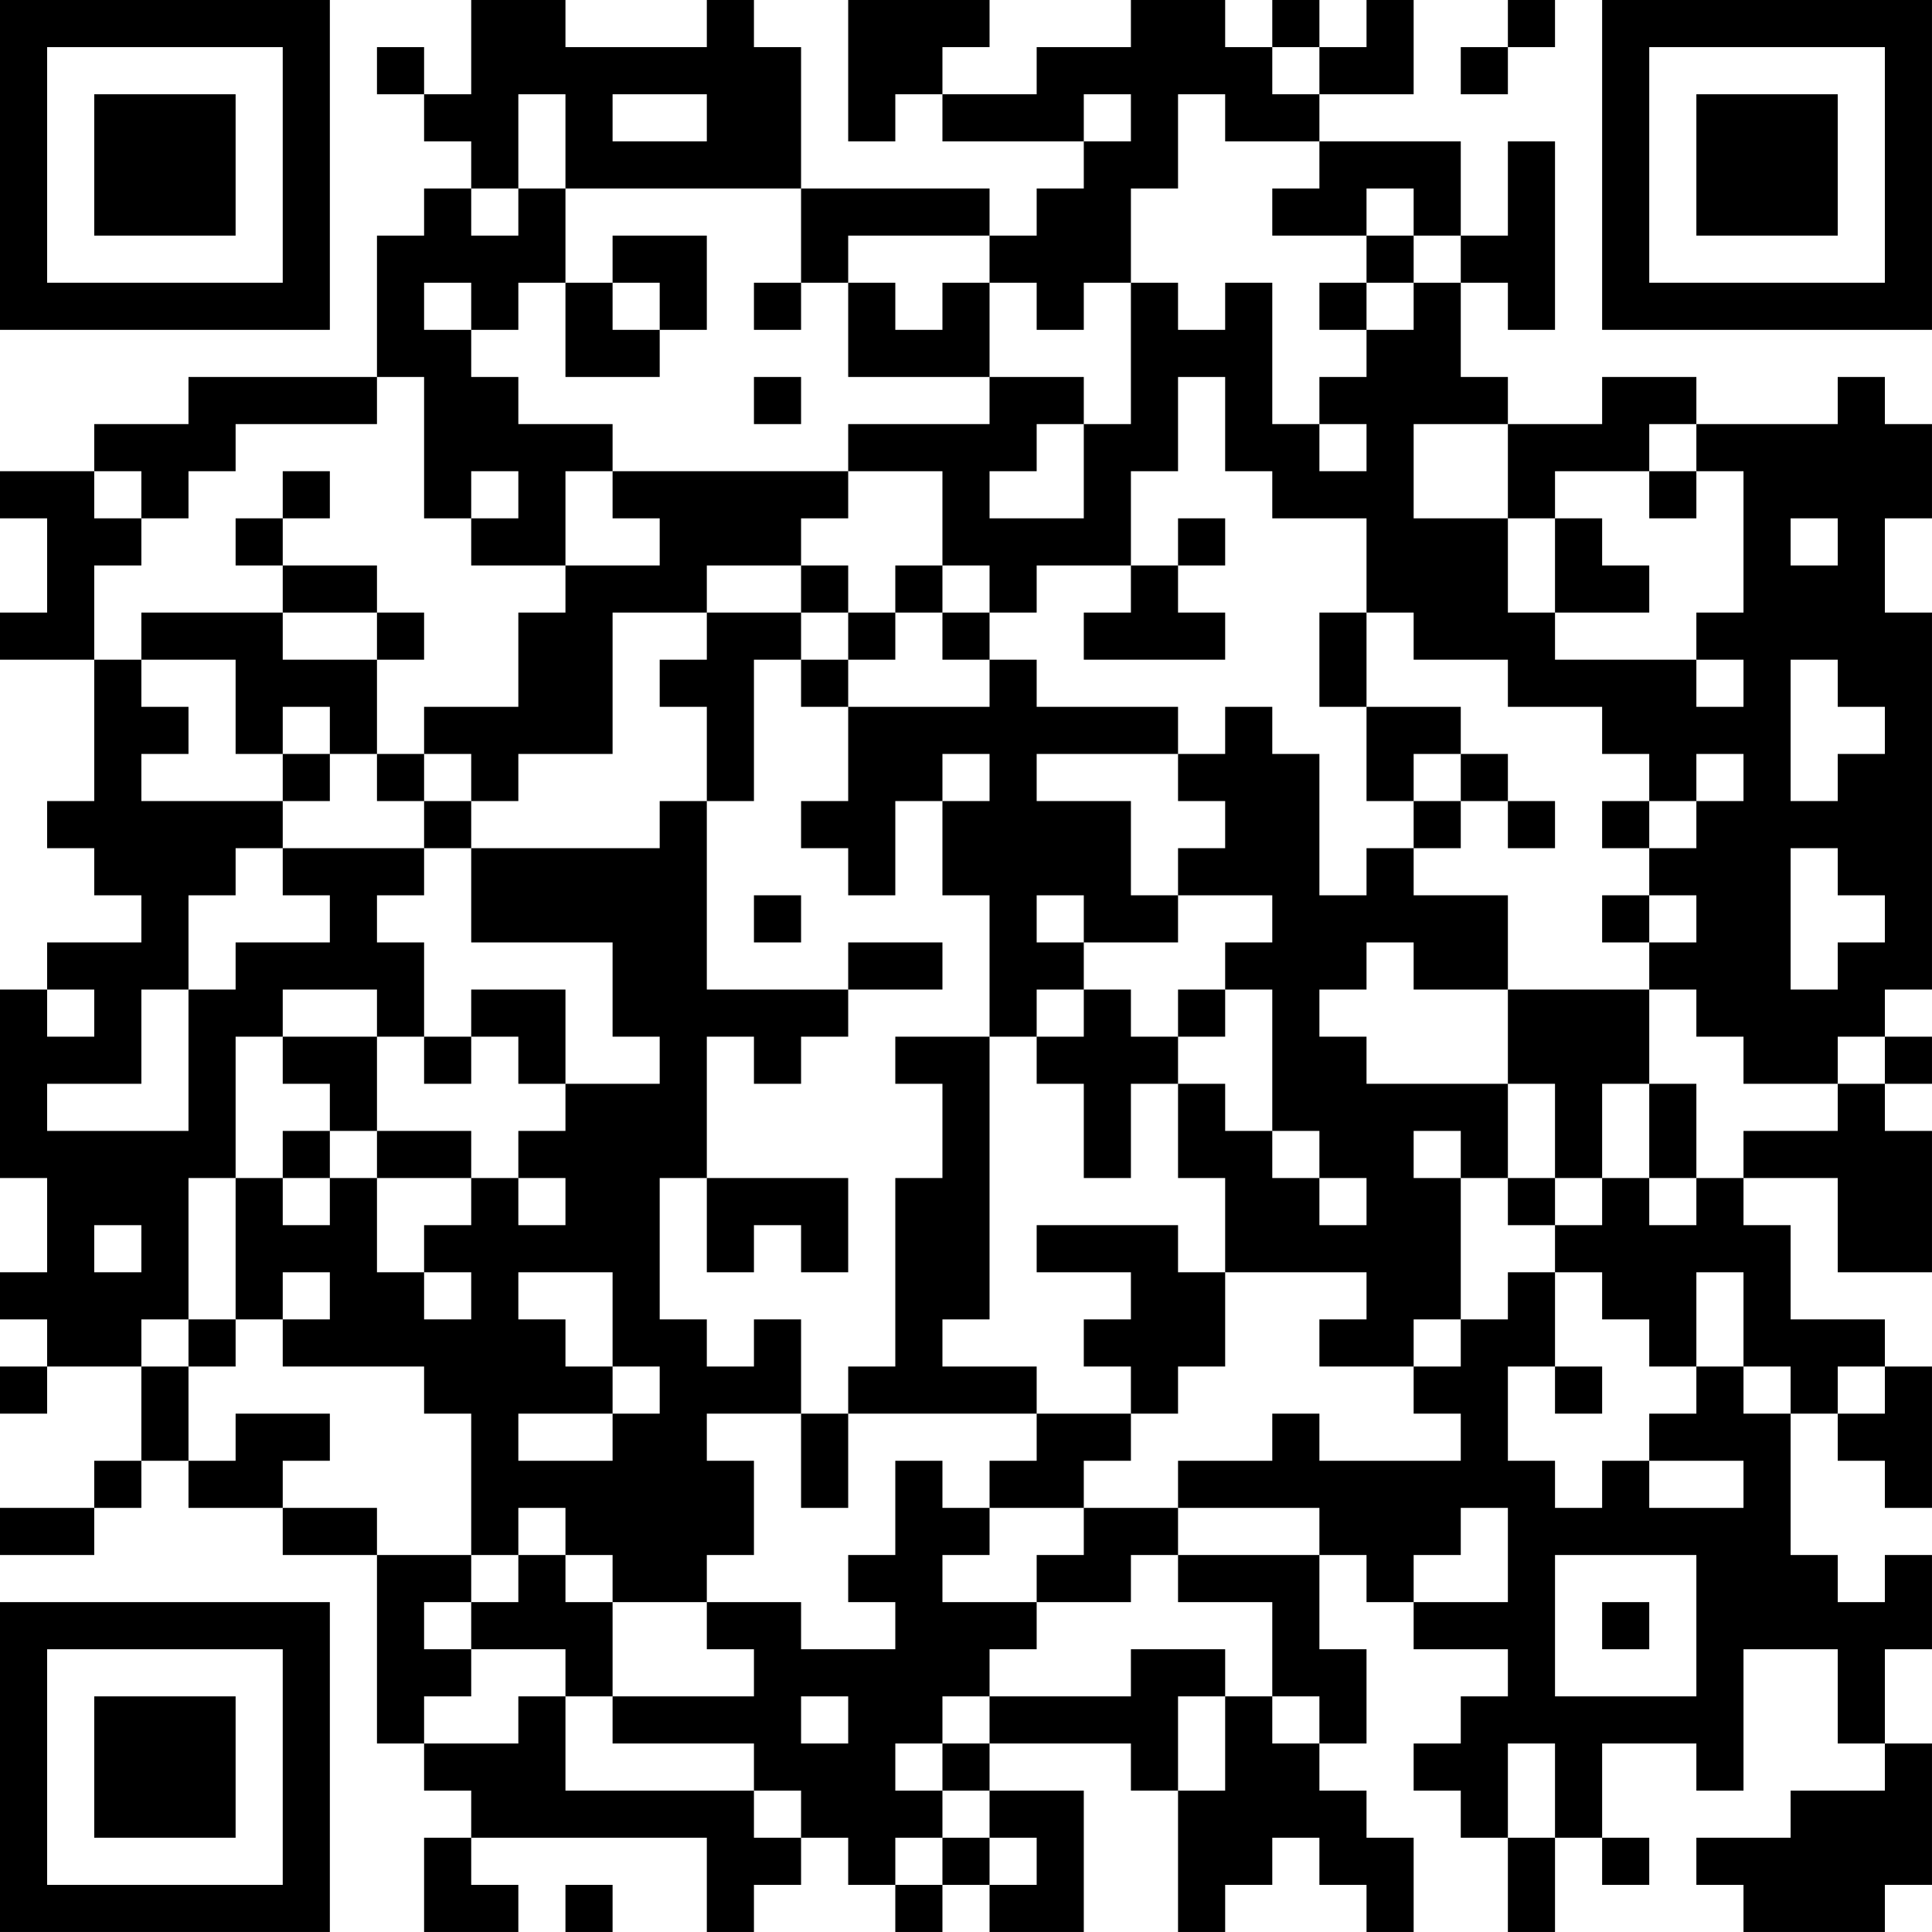 <?xml version="1.0" encoding="UTF-8"?>
<svg xmlns="http://www.w3.org/2000/svg" version="1.1" width="200" height="200" viewBox="0 0 200 200"><rect x="0" y="0" width="200" height="200" fill="#ffffff"/><g transform="scale(4.878)"><g transform="translate(0,0)"><path fill-rule="evenodd" d="M10 0L10 2L9 2L9 1L8 1L8 2L9 2L9 3L10 3L10 4L9 4L9 5L8 5L8 8L4 8L4 9L2 9L2 10L0 10L0 11L1 11L1 13L0 13L0 14L2 14L2 17L1 17L1 18L2 18L2 19L3 19L3 20L1 20L1 21L0 21L0 25L1 25L1 27L0 27L0 28L1 28L1 29L0 29L0 30L1 30L1 29L3 29L3 31L2 31L2 32L0 32L0 33L2 33L2 32L3 32L3 31L4 31L4 32L6 32L6 33L8 33L8 37L9 37L9 38L10 38L10 39L9 39L9 41L11 41L11 40L10 40L10 39L15 39L15 41L16 41L16 40L17 40L17 39L18 39L18 40L19 40L19 41L20 41L20 40L21 40L21 41L23 41L23 38L21 38L21 37L24 37L24 38L25 38L25 41L26 41L26 40L27 40L27 39L28 39L28 40L29 40L29 41L30 41L30 39L29 39L29 38L28 38L28 37L29 37L29 35L28 35L28 33L29 33L29 34L30 34L30 35L32 35L32 36L31 36L31 37L30 37L30 38L31 38L31 39L32 39L32 41L33 41L33 39L34 39L34 40L35 40L35 39L34 39L34 37L36 37L36 38L37 38L37 35L39 35L39 37L40 37L40 38L38 38L38 39L36 39L36 40L37 40L37 41L40 41L40 40L41 40L41 37L40 37L40 35L41 35L41 33L40 33L40 34L39 34L39 33L38 33L38 30L39 30L39 31L40 31L40 32L41 32L41 29L40 29L40 28L38 28L38 26L37 26L37 25L39 25L39 27L41 27L41 24L40 24L40 23L41 23L41 22L40 22L40 21L41 21L41 13L40 13L40 11L41 11L41 9L40 9L40 8L39 8L39 9L36 9L36 8L34 8L34 9L32 9L32 8L31 8L31 6L32 6L32 7L33 7L33 3L32 3L32 5L31 5L31 3L28 3L28 2L30 2L30 0L29 0L29 1L28 1L28 0L27 0L27 1L26 1L26 0L24 0L24 1L22 1L22 2L20 2L20 1L21 1L21 0L18 0L18 3L19 3L19 2L20 2L20 3L23 3L23 4L22 4L22 5L21 5L21 4L17 4L17 1L16 1L16 0L15 0L15 1L12 1L12 0ZM32 0L32 1L31 1L31 2L32 2L32 1L33 1L33 0ZM27 1L27 2L28 2L28 1ZM11 2L11 4L10 4L10 5L11 5L11 4L12 4L12 6L11 6L11 7L10 7L10 6L9 6L9 7L10 7L10 8L11 8L11 9L13 9L13 10L12 10L12 12L10 12L10 11L11 11L11 10L10 10L10 11L9 11L9 8L8 8L8 9L5 9L5 10L4 10L4 11L3 11L3 10L2 10L2 11L3 11L3 12L2 12L2 14L3 14L3 15L4 15L4 16L3 16L3 17L6 17L6 18L5 18L5 19L4 19L4 21L3 21L3 23L1 23L1 24L4 24L4 21L5 21L5 20L7 20L7 19L6 19L6 18L9 18L9 19L8 19L8 20L9 20L9 22L8 22L8 21L6 21L6 22L5 22L5 25L4 25L4 28L3 28L3 29L4 29L4 31L5 31L5 30L7 30L7 31L6 31L6 32L8 32L8 33L10 33L10 34L9 34L9 35L10 35L10 36L9 36L9 37L11 37L11 36L12 36L12 38L16 38L16 39L17 39L17 38L16 38L16 37L13 37L13 36L16 36L16 35L15 35L15 34L17 34L17 35L19 35L19 34L18 34L18 33L19 33L19 31L20 31L20 32L21 32L21 33L20 33L20 34L22 34L22 35L21 35L21 36L20 36L20 37L19 37L19 38L20 38L20 39L19 39L19 40L20 40L20 39L21 39L21 40L22 40L22 39L21 39L21 38L20 38L20 37L21 37L21 36L24 36L24 35L26 35L26 36L25 36L25 38L26 38L26 36L27 36L27 37L28 37L28 36L27 36L27 34L25 34L25 33L28 33L28 32L25 32L25 31L27 31L27 30L28 30L28 31L31 31L31 30L30 30L30 29L31 29L31 28L32 28L32 27L33 27L33 29L32 29L32 31L33 31L33 32L34 32L34 31L35 31L35 32L37 32L37 31L35 31L35 30L36 30L36 29L37 29L37 30L38 30L38 29L37 29L37 27L36 27L36 29L35 29L35 28L34 28L34 27L33 27L33 26L34 26L34 25L35 25L35 26L36 26L36 25L37 25L37 24L39 24L39 23L40 23L40 22L39 22L39 23L37 23L37 22L36 22L36 21L35 21L35 20L36 20L36 19L35 19L35 18L36 18L36 17L37 17L37 16L36 16L36 17L35 17L35 16L34 16L34 15L32 15L32 14L30 14L30 13L29 13L29 11L27 11L27 10L26 10L26 8L25 8L25 10L24 10L24 12L22 12L22 13L21 13L21 12L20 12L20 10L18 10L18 9L21 9L21 8L23 8L23 9L22 9L22 10L21 10L21 11L23 11L23 9L24 9L24 6L25 6L25 7L26 7L26 6L27 6L27 9L28 9L28 10L29 10L29 9L28 9L28 8L29 8L29 7L30 7L30 6L31 6L31 5L30 5L30 4L29 4L29 5L27 5L27 4L28 4L28 3L26 3L26 2L25 2L25 4L24 4L24 6L23 6L23 7L22 7L22 6L21 6L21 5L18 5L18 6L17 6L17 4L12 4L12 2ZM13 2L13 3L15 3L15 2ZM23 2L23 3L24 3L24 2ZM13 5L13 6L12 6L12 8L14 8L14 7L15 7L15 5ZM29 5L29 6L28 6L28 7L29 7L29 6L30 6L30 5ZM13 6L13 7L14 7L14 6ZM16 6L16 7L17 7L17 6ZM18 6L18 8L21 8L21 6L20 6L20 7L19 7L19 6ZM16 8L16 9L17 9L17 8ZM30 9L30 11L32 11L32 13L33 13L33 14L36 14L36 15L37 15L37 14L36 14L36 13L37 13L37 10L36 10L36 9L35 9L35 10L33 10L33 11L32 11L32 9ZM6 10L6 11L5 11L5 12L6 12L6 13L3 13L3 14L5 14L5 16L6 16L6 17L7 17L7 16L8 16L8 17L9 17L9 18L10 18L10 20L13 20L13 22L14 22L14 23L12 23L12 21L10 21L10 22L9 22L9 23L10 23L10 22L11 22L11 23L12 23L12 24L11 24L11 25L10 25L10 24L8 24L8 22L6 22L6 23L7 23L7 24L6 24L6 25L5 25L5 28L4 28L4 29L5 29L5 28L6 28L6 29L9 29L9 30L10 30L10 33L11 33L11 34L10 34L10 35L12 35L12 36L13 36L13 34L15 34L15 33L16 33L16 31L15 31L15 30L17 30L17 32L18 32L18 30L22 30L22 31L21 31L21 32L23 32L23 33L22 33L22 34L24 34L24 33L25 33L25 32L23 32L23 31L24 31L24 30L25 30L25 29L26 29L26 27L29 27L29 28L28 28L28 29L30 29L30 28L31 28L31 25L32 25L32 26L33 26L33 25L34 25L34 23L35 23L35 25L36 25L36 23L35 23L35 21L32 21L32 19L30 19L30 18L31 18L31 17L32 17L32 18L33 18L33 17L32 17L32 16L31 16L31 15L29 15L29 13L28 13L28 15L29 15L29 17L30 17L30 18L29 18L29 19L28 19L28 16L27 16L27 15L26 15L26 16L25 16L25 15L22 15L22 14L21 14L21 13L20 13L20 12L19 12L19 13L18 13L18 12L17 12L17 11L18 11L18 10L13 10L13 11L14 11L14 12L12 12L12 13L11 13L11 15L9 15L9 16L8 16L8 14L9 14L9 13L8 13L8 12L6 12L6 11L7 11L7 10ZM35 10L35 11L36 11L36 10ZM25 11L25 12L24 12L24 13L23 13L23 14L26 14L26 13L25 13L25 12L26 12L26 11ZM33 11L33 13L35 13L35 12L34 12L34 11ZM38 11L38 12L39 12L39 11ZM15 12L15 13L13 13L13 16L11 16L11 17L10 17L10 16L9 16L9 17L10 17L10 18L14 18L14 17L15 17L15 21L18 21L18 22L17 22L17 23L16 23L16 22L15 22L15 25L14 25L14 28L15 28L15 29L16 29L16 28L17 28L17 30L18 30L18 29L19 29L19 25L20 25L20 23L19 23L19 22L21 22L21 28L20 28L20 29L22 29L22 30L24 30L24 29L23 29L23 28L24 28L24 27L22 27L22 26L25 26L25 27L26 27L26 25L25 25L25 23L26 23L26 24L27 24L27 25L28 25L28 26L29 26L29 25L28 25L28 24L27 24L27 21L26 21L26 20L27 20L27 19L25 19L25 18L26 18L26 17L25 17L25 16L22 16L22 17L24 17L24 19L25 19L25 20L23 20L23 19L22 19L22 20L23 20L23 21L22 21L22 22L21 22L21 19L20 19L20 17L21 17L21 16L20 16L20 17L19 17L19 19L18 19L18 18L17 18L17 17L18 17L18 15L21 15L21 14L20 14L20 13L19 13L19 14L18 14L18 13L17 13L17 12ZM6 13L6 14L8 14L8 13ZM15 13L15 14L14 14L14 15L15 15L15 17L16 17L16 14L17 14L17 15L18 15L18 14L17 14L17 13ZM38 14L38 17L39 17L39 16L40 16L40 15L39 15L39 14ZM6 15L6 16L7 16L7 15ZM30 16L30 17L31 17L31 16ZM34 17L34 18L35 18L35 17ZM38 18L38 21L39 21L39 20L40 20L40 19L39 19L39 18ZM16 19L16 20L17 20L17 19ZM34 19L34 20L35 20L35 19ZM18 20L18 21L20 21L20 20ZM29 20L29 21L28 21L28 22L29 22L29 23L32 23L32 25L33 25L33 23L32 23L32 21L30 21L30 20ZM1 21L1 22L2 22L2 21ZM23 21L23 22L22 22L22 23L23 23L23 25L24 25L24 23L25 23L25 22L26 22L26 21L25 21L25 22L24 22L24 21ZM7 24L7 25L6 25L6 26L7 26L7 25L8 25L8 27L9 27L9 28L10 28L10 27L9 27L9 26L10 26L10 25L8 25L8 24ZM30 24L30 25L31 25L31 24ZM11 25L11 26L12 26L12 25ZM15 25L15 27L16 27L16 26L17 26L17 27L18 27L18 25ZM2 26L2 27L3 27L3 26ZM6 27L6 28L7 28L7 27ZM11 27L11 28L12 28L12 29L13 29L13 30L11 30L11 31L13 31L13 30L14 30L14 29L13 29L13 27ZM33 29L33 30L34 30L34 29ZM39 29L39 30L40 30L40 29ZM11 32L11 33L12 33L12 34L13 34L13 33L12 33L12 32ZM31 32L31 33L30 33L30 34L32 34L32 32ZM33 33L33 36L36 36L36 33ZM34 34L34 35L35 35L35 34ZM17 36L17 37L18 37L18 36ZM32 37L32 39L33 39L33 37ZM12 40L12 41L13 41L13 40ZM0 0L0 7L7 7L7 0ZM1 1L1 6L6 6L6 1ZM2 2L2 5L5 5L5 2ZM34 0L34 7L41 7L41 0ZM35 1L35 6L40 6L40 1ZM36 2L36 5L39 5L39 2ZM0 34L0 41L7 41L7 34ZM1 35L1 40L6 40L6 35ZM2 36L2 39L5 39L5 36Z" fill="#000000"/></g></g></svg>
